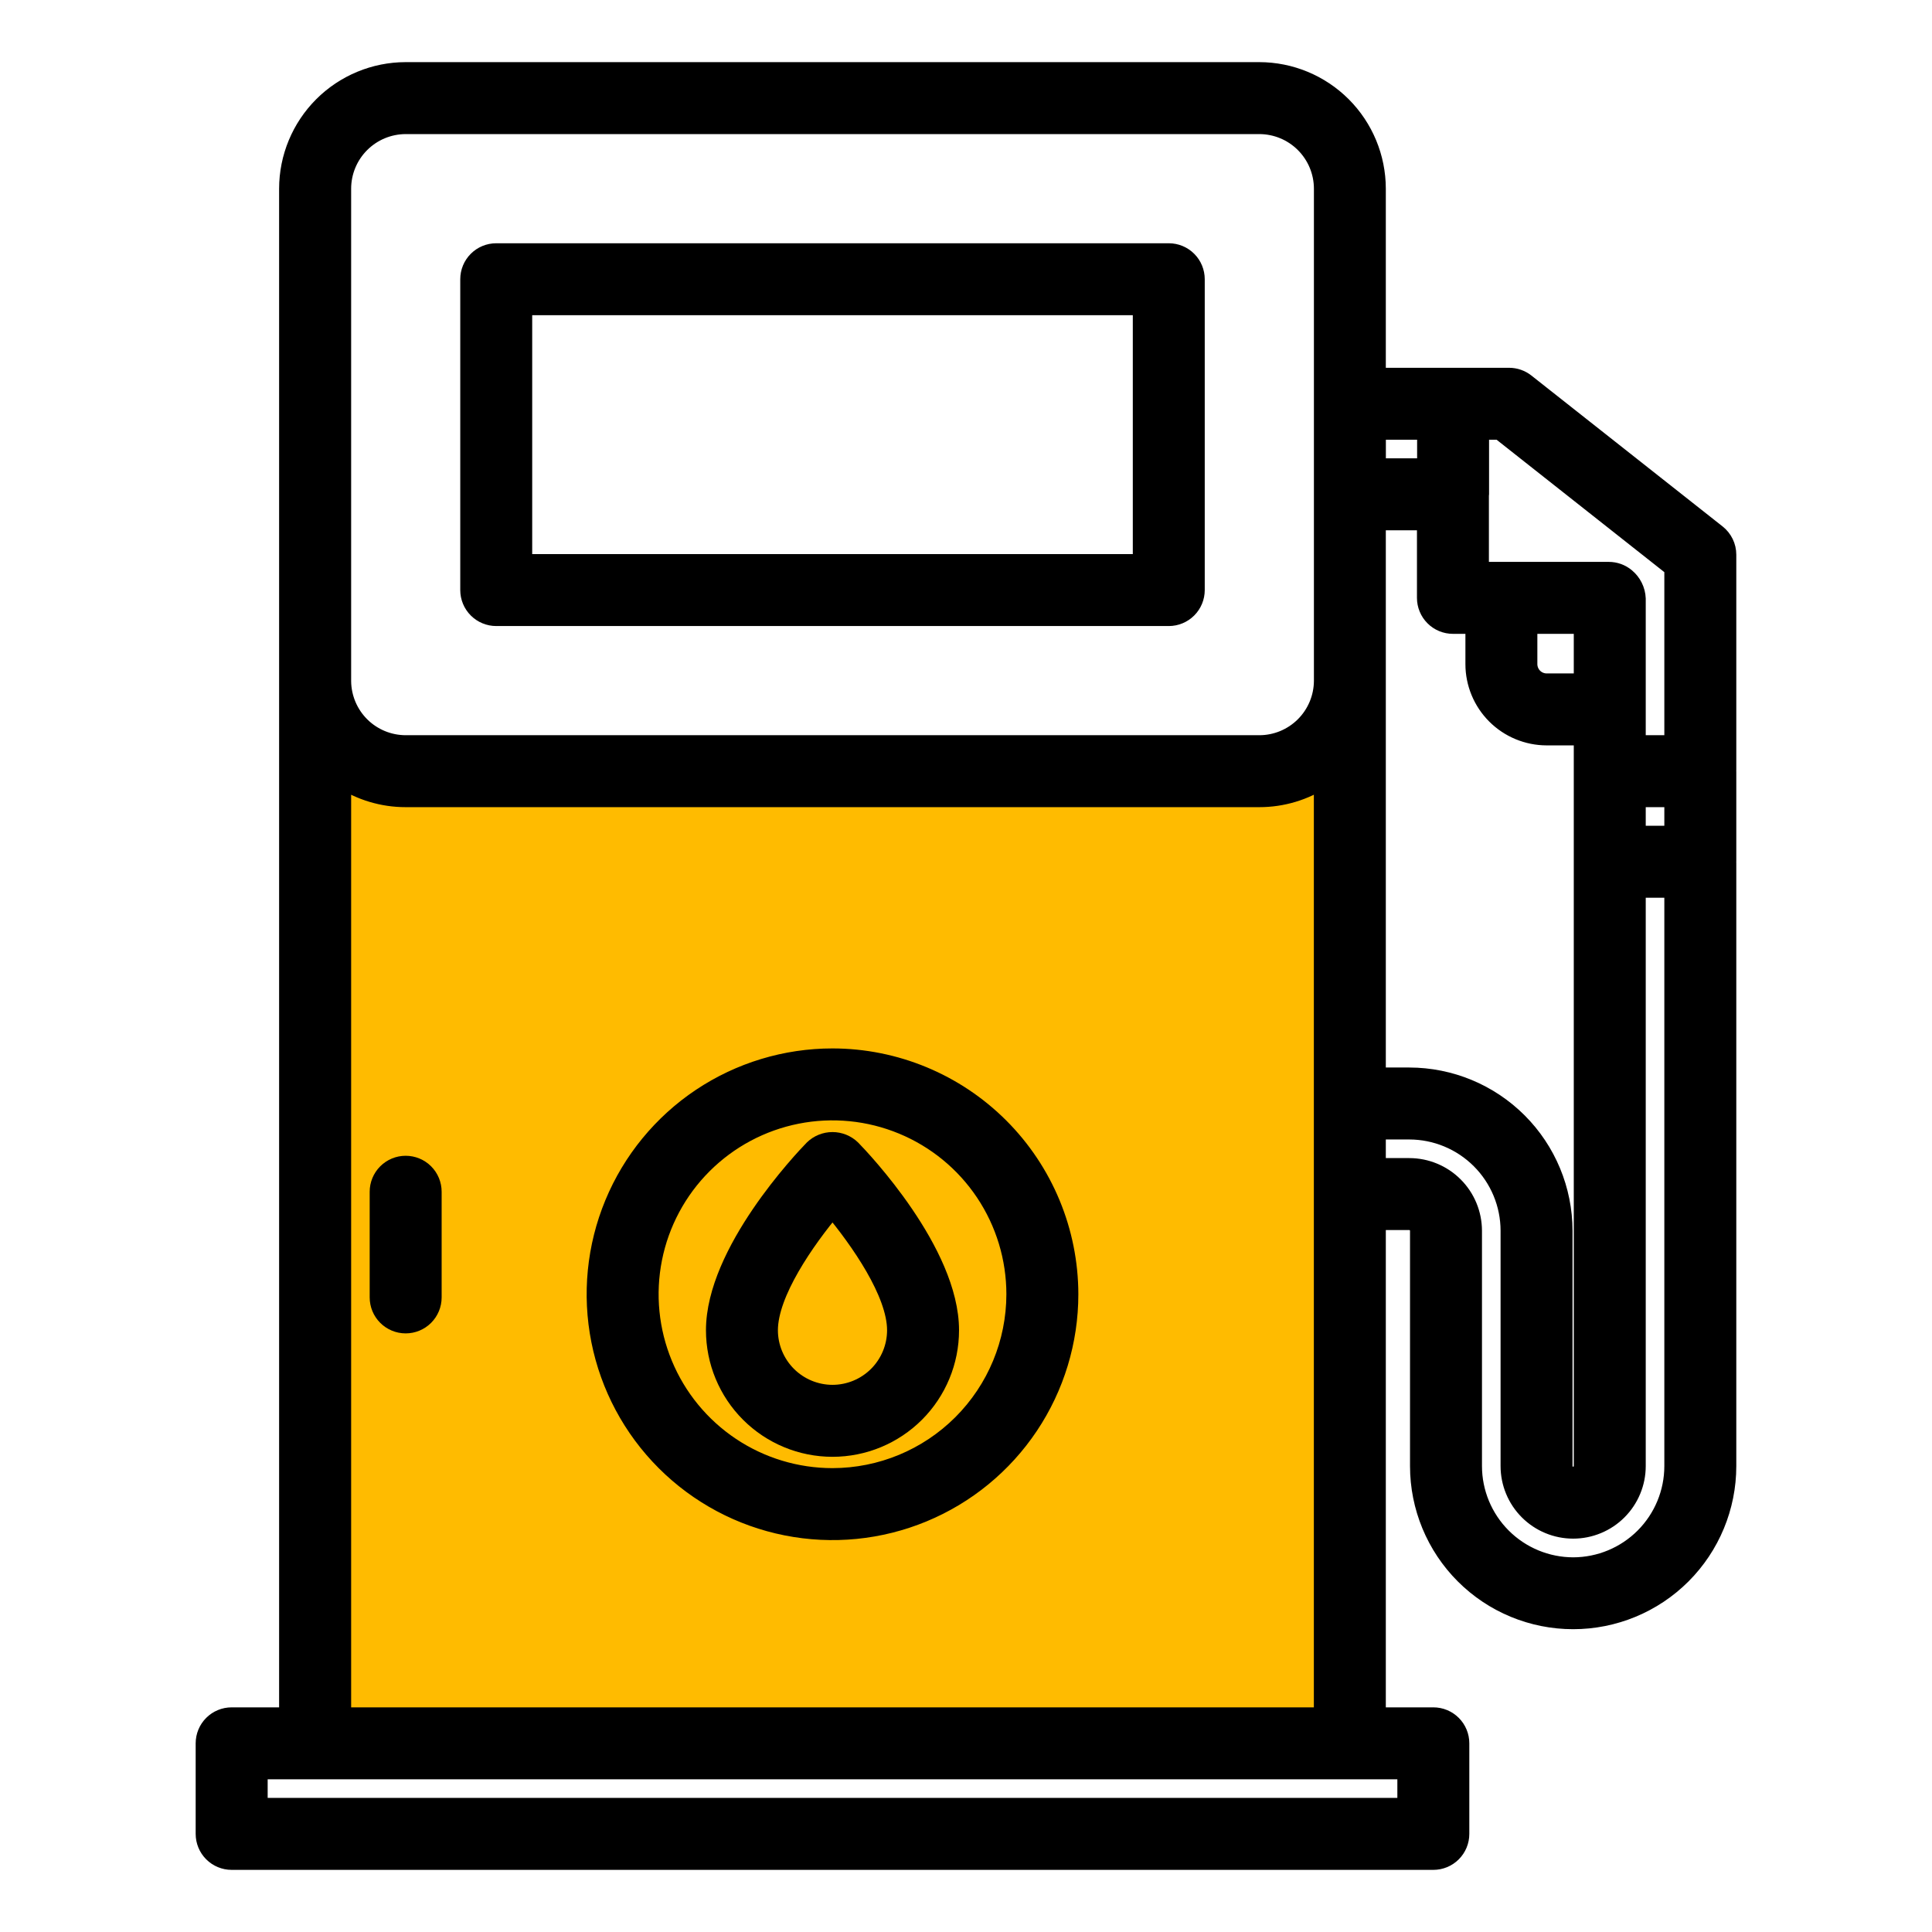 <svg width="101" height="101" viewBox="0 0 101 101" fill="none" xmlns="http://www.w3.org/2000/svg">
<path d="M68 40H17V91H70V40H68Z" fill="#FFBB00"/>
<path d="M90.269 40.316C90.27 40.308 90.27 40.3 90.269 40.293V28.998C90.269 28.789 90.222 28.583 90.131 28.396C90.04 28.208 89.907 28.043 89.744 27.914L79.746 20.023C79.502 19.831 79.201 19.727 78.891 19.727H71.947V9.863C71.945 8.242 71.3 6.688 70.154 5.541C69.007 4.395 67.453 3.75 65.832 3.748H21.206C19.585 3.75 18.031 4.395 16.884 5.541C15.738 6.688 15.093 8.242 15.091 9.863V89.756H12.109C11.743 89.756 11.392 89.901 11.133 90.16C10.874 90.419 10.729 90.77 10.729 91.137V95.871C10.729 96.237 10.874 96.588 11.133 96.847C11.392 97.106 11.743 97.252 12.109 97.252H74.931C75.113 97.252 75.292 97.216 75.46 97.147C75.627 97.078 75.78 96.976 75.908 96.848C76.036 96.719 76.138 96.567 76.207 96.4C76.277 96.232 76.312 96.052 76.312 95.871V91.137C76.312 90.955 76.277 90.776 76.207 90.608C76.138 90.441 76.036 90.288 75.908 90.16C75.78 90.032 75.627 89.93 75.46 89.861C75.292 89.791 75.113 89.756 74.931 89.756H71.947V63.804H73.675C73.817 63.804 73.954 63.86 74.054 63.961C74.155 64.062 74.212 64.198 74.212 64.34V76.642C74.212 78.771 75.058 80.813 76.563 82.319C78.069 83.825 80.111 84.67 82.24 84.67C84.37 84.67 86.412 83.825 87.918 82.319C89.423 80.813 90.269 78.771 90.269 76.642V45.073C90.27 45.065 90.27 45.058 90.269 45.05V40.316ZM87.507 43.669H85.535V41.696H87.507V43.669ZM87.507 29.668V38.935H85.535V31.294C85.526 31.081 85.472 30.873 85.377 30.683C85.282 30.492 85.147 30.324 84.982 30.189C84.736 29.986 84.426 29.874 84.106 29.874H77.336V25.918C77.336 25.892 77.344 25.868 77.344 25.839V22.488H78.412L87.507 29.668ZM73.675 56.307H71.947V35.627C71.947 35.611 71.947 35.596 71.947 35.581V27.223H74.575V31.255C74.575 31.436 74.61 31.616 74.68 31.783C74.749 31.951 74.851 32.103 74.979 32.231C75.107 32.36 75.259 32.461 75.427 32.531C75.595 32.6 75.774 32.636 75.956 32.636H77.108V34.719C77.109 35.712 77.504 36.665 78.207 37.368C78.909 38.07 79.862 38.465 80.856 38.467H82.773V76.642C82.773 76.783 82.717 76.918 82.617 77.018C82.517 77.118 82.382 77.174 82.24 77.174C82.099 77.174 81.964 77.118 81.864 77.018C81.764 76.918 81.708 76.783 81.708 76.642V64.34C81.705 62.211 80.858 60.169 79.352 58.663C77.847 57.157 75.805 56.31 73.675 56.307ZM82.773 32.636V35.705H80.856C80.594 35.705 80.343 35.601 80.158 35.416C79.974 35.231 79.87 34.98 79.869 34.719V32.636H82.773ZM74.583 22.488V24.461H71.95V22.488H74.583ZM21.206 6.51H65.834C66.723 6.511 67.576 6.864 68.204 7.493C68.833 8.122 69.187 8.974 69.188 9.863V35.604C69.181 36.489 68.825 37.335 68.198 37.959C67.57 38.583 66.722 38.934 65.837 38.935H21.206C20.325 38.933 19.479 38.585 18.852 37.965C18.225 37.344 17.868 36.502 17.857 35.621V21.376C17.857 21.362 17.857 21.351 17.857 21.338V9.863C17.858 8.975 18.211 8.123 18.839 7.495C19.467 6.866 20.318 6.512 21.206 6.51ZM73.55 94.49H13.493V92.518H73.55V94.49ZM17.857 89.756V40.691C18.851 41.347 20.016 41.697 21.206 41.696H65.834C67.026 41.697 68.191 41.347 69.185 40.69V89.756H17.857ZM82.244 81.913C80.847 81.911 79.507 81.355 78.519 80.367C77.531 79.379 76.975 78.039 76.974 76.642V64.34C76.972 63.466 76.625 62.627 76.006 62.009C75.388 61.391 74.55 61.043 73.675 61.042H71.947V59.069H73.675C75.073 59.071 76.412 59.627 77.401 60.615C78.389 61.603 78.945 62.943 78.946 64.34V76.642C78.946 77.074 79.031 77.503 79.197 77.902C79.362 78.302 79.605 78.665 79.911 78.971C80.217 79.277 80.58 79.52 80.98 79.685C81.379 79.851 81.808 79.936 82.24 79.936C82.673 79.936 83.101 79.851 83.501 79.685C83.901 79.52 84.264 79.277 84.57 78.971C84.876 78.665 85.118 78.302 85.284 77.902C85.45 77.503 85.535 77.074 85.535 76.642V46.431H87.507V76.642C87.507 78.038 86.952 79.377 85.966 80.365C84.979 81.353 83.641 81.91 82.244 81.913Z" fill="black"/>
<path d="M21.207 60.921C20.841 60.921 20.49 61.067 20.231 61.326C19.972 61.585 19.826 61.936 19.826 62.302V67.825C19.826 68.192 19.972 68.543 20.231 68.802C20.49 69.061 20.841 69.206 21.207 69.206C21.573 69.206 21.925 69.061 22.184 68.802C22.442 68.543 22.588 68.192 22.588 67.825V62.302C22.588 62.121 22.552 61.941 22.483 61.773C22.414 61.606 22.312 61.454 22.184 61.325C22.056 61.197 21.903 61.095 21.736 61.026C21.568 60.957 21.389 60.921 21.207 60.921Z" fill="black"/>
<path d="M25.942 32.228H61.101C61.467 32.228 61.818 32.082 62.077 31.823C62.336 31.564 62.481 31.213 62.481 30.847V14.598C62.481 14.231 62.336 13.88 62.077 13.621C61.818 13.362 61.467 13.217 61.101 13.217H25.942C25.575 13.217 25.224 13.362 24.965 13.621C24.706 13.88 24.561 14.231 24.561 14.598V30.847C24.561 31.213 24.706 31.564 24.965 31.823C25.224 32.082 25.575 32.228 25.942 32.228ZM27.322 15.979H59.72V29.466H27.322V15.979Z" fill="black"/>
<path d="M43.521 55.309C41.078 55.309 38.69 56.033 36.658 57.39C34.627 58.748 33.044 60.677 32.109 62.934C31.174 65.191 30.93 67.674 31.406 70.07C31.883 72.466 33.059 74.667 34.787 76.395C36.514 78.122 38.715 79.299 41.111 79.775C43.507 80.252 45.991 80.007 48.248 79.072C50.505 78.137 52.434 76.554 53.791 74.523C55.148 72.492 55.873 70.104 55.873 67.661C55.869 64.386 54.567 61.246 52.251 58.93C49.935 56.615 46.796 55.312 43.521 55.309ZM43.521 77.25C41.624 77.25 39.77 76.688 38.193 75.634C36.616 74.58 35.386 73.082 34.661 71.33C33.935 69.577 33.745 67.649 34.115 65.788C34.485 63.928 35.399 62.219 36.74 60.878C38.081 59.537 39.79 58.624 41.651 58.254C43.511 57.884 45.439 58.074 47.191 58.8C48.944 59.526 50.442 60.755 51.495 62.332C52.549 63.91 53.111 65.764 53.111 67.661C53.108 70.203 52.097 72.64 50.299 74.438C48.501 76.236 46.063 77.247 43.521 77.25Z" fill="black"/>
<path d="M42.531 60.082C42.006 60.62 37.406 65.469 37.406 69.542C37.406 71.164 38.05 72.72 39.197 73.867C40.343 75.013 41.899 75.658 43.521 75.658C45.143 75.658 46.698 75.013 47.845 73.867C48.992 72.72 49.636 71.164 49.636 69.542C49.636 65.469 45.035 60.62 44.507 60.082C44.242 59.825 43.888 59.681 43.519 59.681C43.15 59.681 42.795 59.825 42.531 60.082ZM43.521 72.896C42.632 72.895 41.779 72.541 41.151 71.913C40.522 71.284 40.168 70.431 40.167 69.542C40.167 67.57 42.104 64.808 43.521 63.115C44.936 64.811 46.874 67.57 46.874 69.542C46.873 70.432 46.52 71.284 45.891 71.913C45.262 72.541 44.41 72.895 43.521 72.896Z" fill="black"/>
<path d="M90.269 40.316C90.27 40.308 90.27 40.3 90.269 40.293V28.998C90.269 28.789 90.222 28.583 90.131 28.396C90.04 28.208 89.907 28.043 89.744 27.914L79.746 20.023C79.502 19.831 79.201 19.727 78.891 19.727H71.947V9.863C71.945 8.242 71.3 6.688 70.154 5.541C69.007 4.395 67.453 3.75 65.832 3.748H21.206C19.585 3.75 18.031 4.395 16.884 5.541C15.738 6.688 15.093 8.242 15.091 9.863V89.756H12.109C11.743 89.756 11.392 89.901 11.133 90.16C10.874 90.419 10.729 90.77 10.729 91.137V95.871C10.729 96.237 10.874 96.588 11.133 96.847C11.392 97.106 11.743 97.252 12.109 97.252H74.931C75.113 97.252 75.292 97.216 75.46 97.147C75.627 97.078 75.78 96.976 75.908 96.848C76.036 96.719 76.138 96.567 76.207 96.4C76.277 96.232 76.312 96.052 76.312 95.871V91.137C76.312 90.955 76.277 90.776 76.207 90.608C76.138 90.441 76.036 90.288 75.908 90.16C75.78 90.032 75.627 89.93 75.46 89.861C75.292 89.791 75.113 89.756 74.931 89.756H71.947V63.804H73.675C73.817 63.804 73.954 63.86 74.054 63.961C74.155 64.062 74.212 64.198 74.212 64.34V76.642C74.212 78.771 75.058 80.813 76.563 82.319C78.069 83.825 80.111 84.67 82.24 84.67C84.37 84.67 86.412 83.825 87.918 82.319C89.423 80.813 90.269 78.771 90.269 76.642V45.073C90.27 45.065 90.27 45.058 90.269 45.05V40.316ZM87.507 43.669H85.535V41.696H87.507V43.669ZM87.507 29.668V38.935H85.535V31.294C85.526 31.081 85.472 30.873 85.377 30.683C85.282 30.492 85.147 30.324 84.982 30.189C84.736 29.986 84.426 29.874 84.106 29.874H77.336V25.918C77.336 25.892 77.344 25.868 77.344 25.839V22.488H78.412L87.507 29.668ZM73.675 56.307H71.947V35.627C71.947 35.611 71.947 35.596 71.947 35.581V27.223H74.575V31.255C74.575 31.436 74.61 31.616 74.68 31.783C74.749 31.951 74.851 32.103 74.979 32.231C75.107 32.36 75.259 32.461 75.427 32.531C75.595 32.6 75.774 32.636 75.956 32.636H77.108V34.719C77.109 35.712 77.504 36.665 78.207 37.368C78.909 38.07 79.862 38.465 80.856 38.467H82.773V76.642C82.773 76.783 82.717 76.918 82.617 77.018C82.517 77.118 82.382 77.174 82.24 77.174C82.099 77.174 81.964 77.118 81.864 77.018C81.764 76.918 81.708 76.783 81.708 76.642V64.34C81.705 62.211 80.858 60.169 79.352 58.663C77.847 57.157 75.805 56.31 73.675 56.307ZM82.773 32.636V35.705H80.856C80.594 35.705 80.343 35.601 80.158 35.416C79.974 35.231 79.87 34.98 79.869 34.719V32.636H82.773ZM74.583 22.488V24.461H71.95V22.488H74.583ZM21.206 6.51H65.834C66.723 6.511 67.576 6.864 68.204 7.493C68.833 8.122 69.187 8.974 69.188 9.863V35.604C69.181 36.489 68.825 37.335 68.198 37.959C67.57 38.583 66.722 38.934 65.837 38.935H21.206C20.325 38.933 19.479 38.585 18.852 37.965C18.225 37.344 17.868 36.502 17.857 35.621V21.376C17.857 21.362 17.857 21.351 17.857 21.338V9.863C17.858 8.975 18.211 8.123 18.839 7.495C19.467 6.866 20.318 6.512 21.206 6.51ZM73.55 94.49H13.493V92.518H73.55V94.49ZM17.857 89.756V40.691C18.851 41.347 20.016 41.697 21.206 41.696H65.834C67.026 41.697 68.191 41.347 69.185 40.69V89.756H17.857ZM82.244 81.913C80.847 81.911 79.507 81.355 78.519 80.367C77.531 79.379 76.975 78.039 76.974 76.642V64.34C76.972 63.466 76.625 62.627 76.006 62.009C75.388 61.391 74.55 61.043 73.675 61.042H71.947V59.069H73.675C75.073 59.071 76.412 59.627 77.401 60.615C78.389 61.603 78.945 62.943 78.946 64.34V76.642C78.946 77.074 79.031 77.503 79.197 77.902C79.362 78.302 79.605 78.665 79.911 78.971C80.217 79.277 80.58 79.52 80.98 79.685C81.379 79.851 81.808 79.936 82.24 79.936C82.673 79.936 83.101 79.851 83.501 79.685C83.901 79.52 84.264 79.277 84.57 78.971C84.876 78.665 85.118 78.302 85.284 77.902C85.45 77.503 85.535 77.074 85.535 76.642V46.431H87.507V76.642C87.507 78.038 86.952 79.377 85.966 80.365C84.979 81.353 83.641 81.91 82.244 81.913Z" stroke="black"/>
<path d="M21.207 60.921C20.841 60.921 20.49 61.067 20.231 61.326C19.972 61.585 19.826 61.936 19.826 62.302V67.825C19.826 68.192 19.972 68.543 20.231 68.802C20.49 69.061 20.841 69.206 21.207 69.206C21.573 69.206 21.925 69.061 22.184 68.802C22.442 68.543 22.588 68.192 22.588 67.825V62.302C22.588 62.121 22.552 61.941 22.483 61.773C22.414 61.606 22.312 61.454 22.184 61.325C22.056 61.197 21.903 61.095 21.736 61.026C21.568 60.957 21.389 60.921 21.207 60.921Z" stroke="black"/>
<path d="M25.942 32.228H61.101C61.467 32.228 61.818 32.082 62.077 31.823C62.336 31.564 62.481 31.213 62.481 30.847V14.598C62.481 14.231 62.336 13.88 62.077 13.621C61.818 13.362 61.467 13.217 61.101 13.217H25.942C25.575 13.217 25.224 13.362 24.965 13.621C24.706 13.88 24.561 14.231 24.561 14.598V30.847C24.561 31.213 24.706 31.564 24.965 31.823C25.224 32.082 25.575 32.228 25.942 32.228ZM27.322 15.979H59.72V29.466H27.322V15.979Z" stroke="black"/>
<path d="M43.521 55.309C41.078 55.309 38.69 56.033 36.658 57.39C34.627 58.748 33.044 60.677 32.109 62.934C31.174 65.191 30.93 67.674 31.406 70.07C31.883 72.466 33.059 74.667 34.787 76.395C36.514 78.122 38.715 79.299 41.111 79.775C43.507 80.252 45.991 80.007 48.248 79.072C50.505 78.137 52.434 76.554 53.791 74.523C55.148 72.492 55.873 70.104 55.873 67.661C55.869 64.386 54.567 61.246 52.251 58.93C49.935 56.615 46.796 55.312 43.521 55.309ZM43.521 77.25C41.624 77.25 39.77 76.688 38.193 75.634C36.616 74.58 35.386 73.082 34.661 71.33C33.935 69.577 33.745 67.649 34.115 65.788C34.485 63.928 35.399 62.219 36.74 60.878C38.081 59.537 39.79 58.624 41.651 58.254C43.511 57.884 45.439 58.074 47.191 58.8C48.944 59.526 50.442 60.755 51.495 62.332C52.549 63.91 53.111 65.764 53.111 67.661C53.108 70.203 52.097 72.64 50.299 74.438C48.501 76.236 46.063 77.247 43.521 77.25Z" stroke="black"/>
<path d="M42.531 60.082C42.006 60.62 37.406 65.469 37.406 69.542C37.406 71.164 38.05 72.72 39.197 73.867C40.343 75.013 41.899 75.658 43.521 75.658C45.143 75.658 46.698 75.013 47.845 73.867C48.992 72.72 49.636 71.164 49.636 69.542C49.636 65.469 45.035 60.62 44.507 60.082C44.242 59.825 43.888 59.681 43.519 59.681C43.15 59.681 42.795 59.825 42.531 60.082ZM43.521 72.896C42.632 72.895 41.779 72.541 41.151 71.913C40.522 71.284 40.168 70.431 40.167 69.542C40.167 67.57 42.104 64.808 43.521 63.115C44.936 64.811 46.874 67.57 46.874 69.542C46.873 70.432 46.52 71.284 45.891 71.913C45.262 72.541 44.41 72.895 43.521 72.896Z" stroke="black"/>
</svg>
